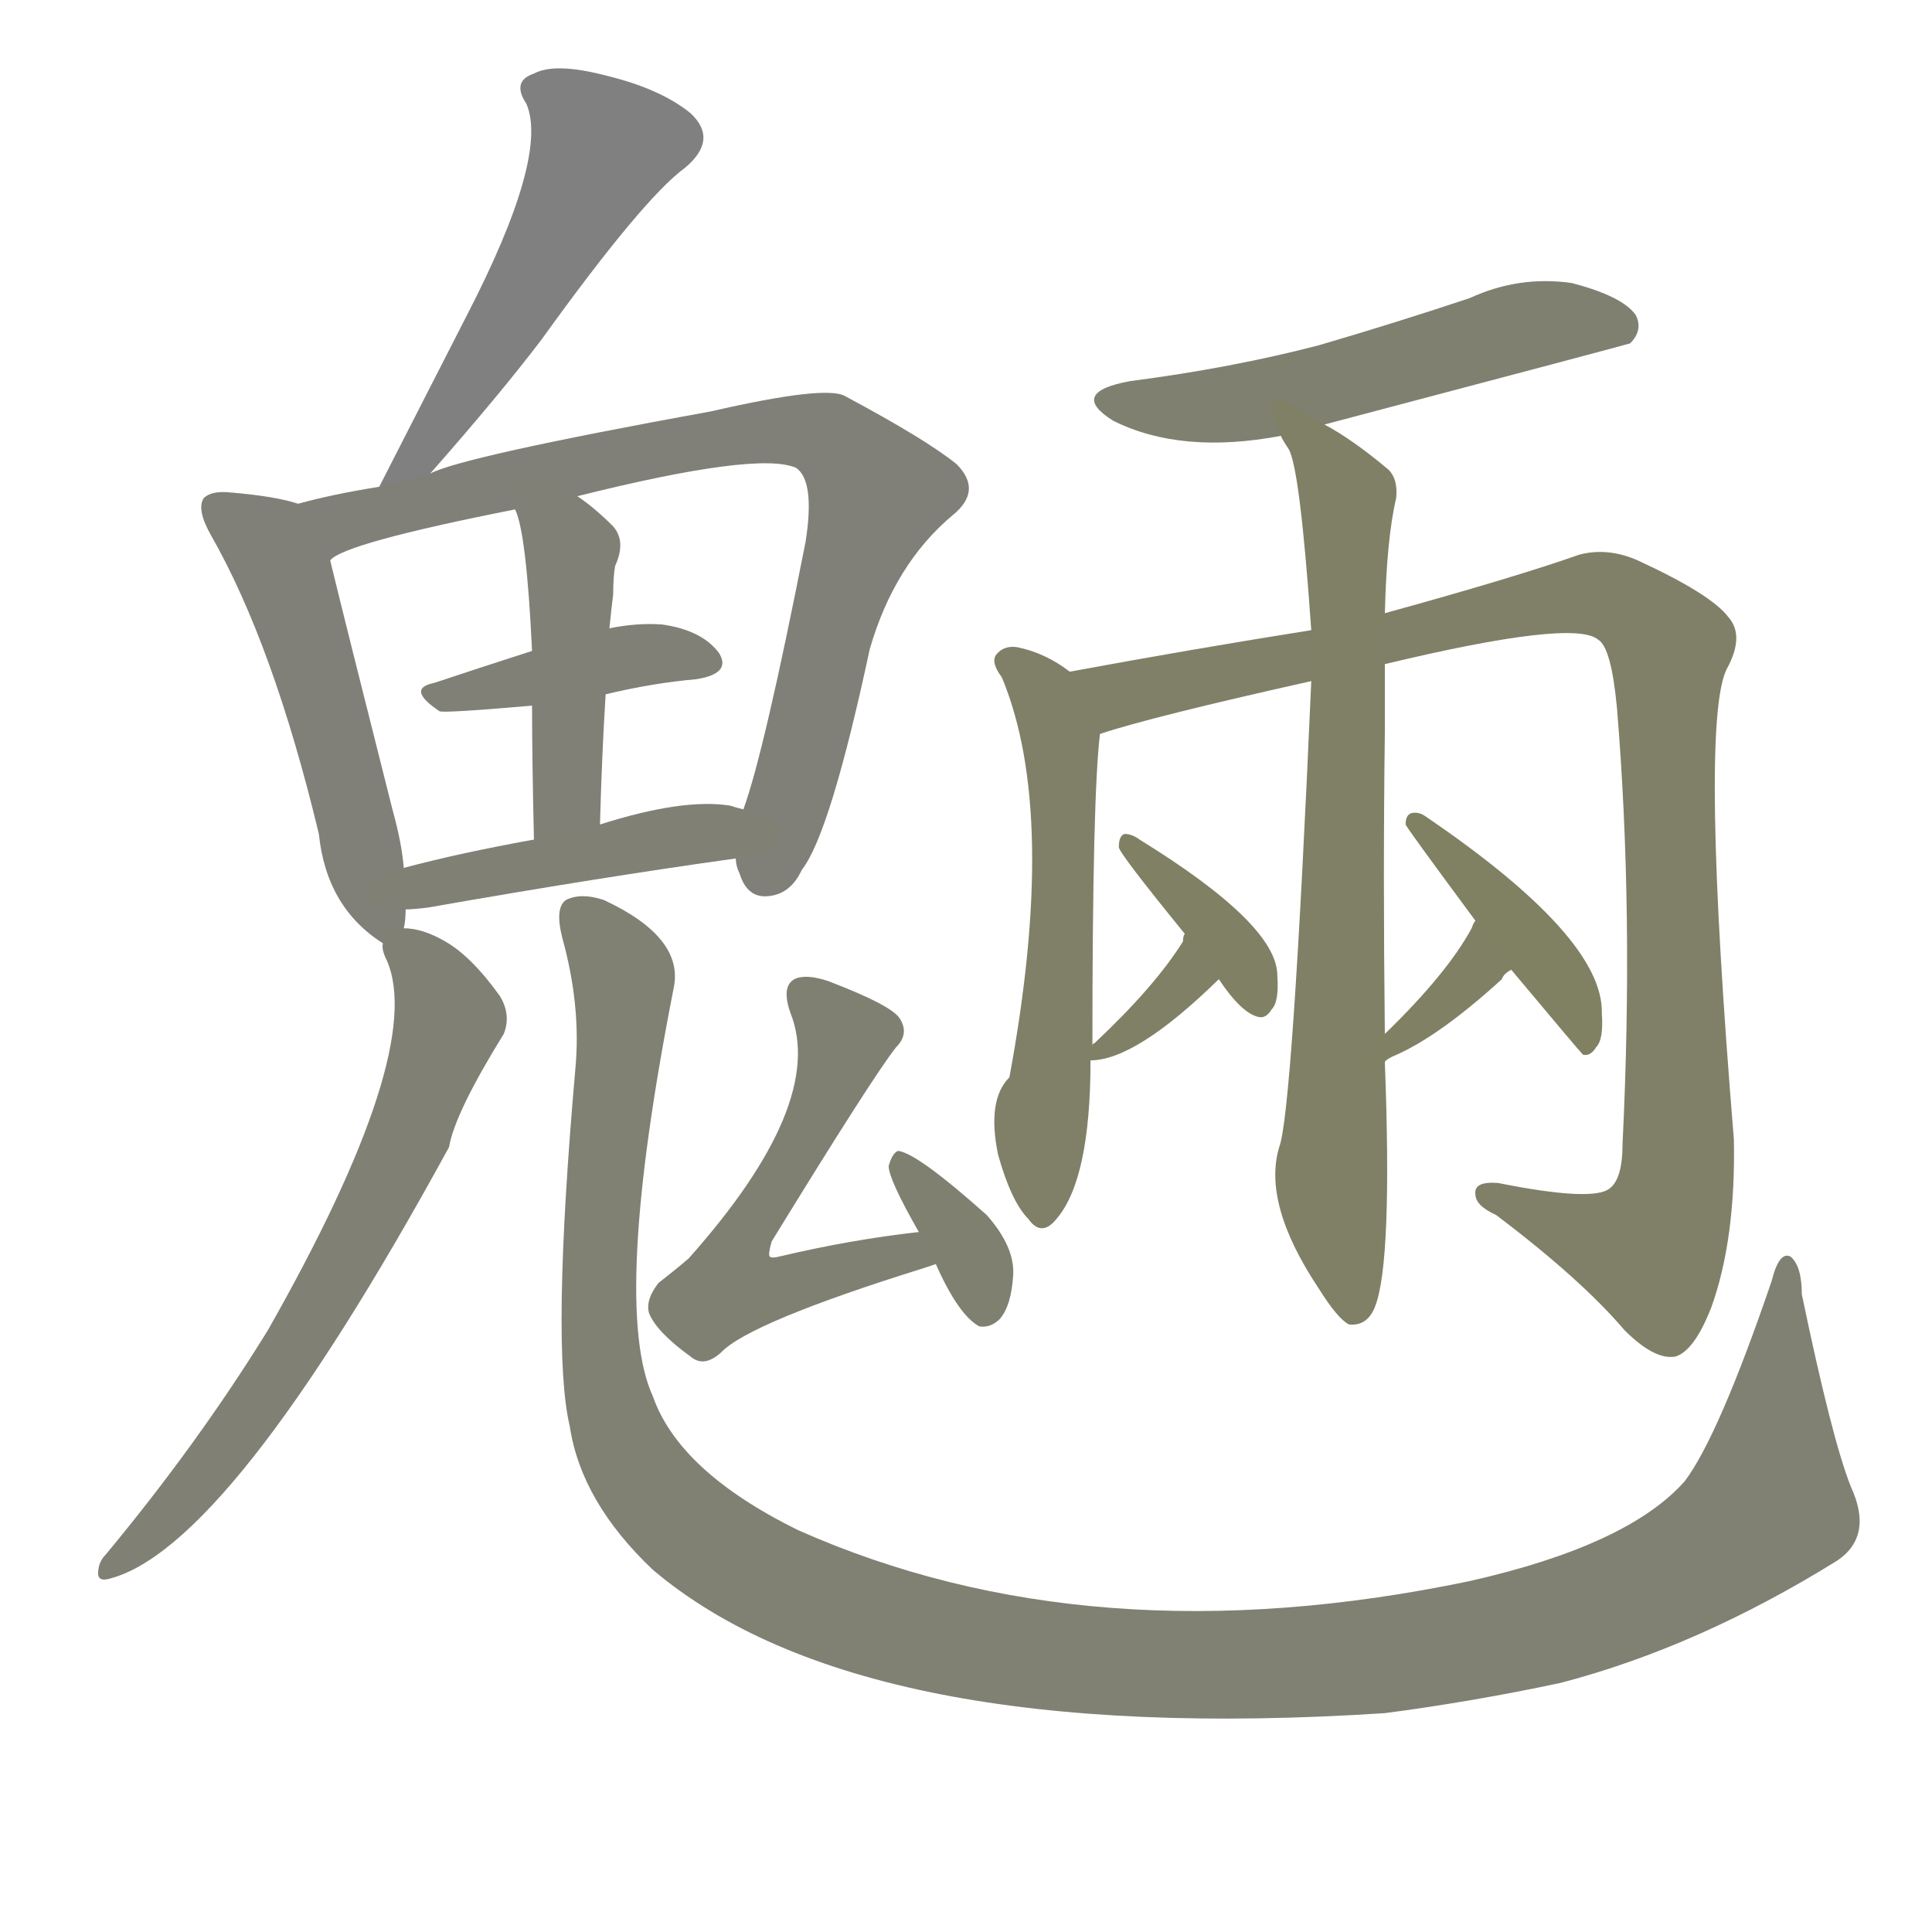 <svg version="1.1" viewBox="0 0 1024 1024" xmlns="http://www.w3.org/2000/svg">
  
  <g transform="scale(1, -1) translate(0, -900)">
    <style type="text/css">
        .stroke1 {fill: #808080;}
        .stroke2 {fill: #808079;}
        .stroke3 {fill: #808078;}
        .stroke4 {fill: #808077;}
        .stroke5 {fill: #808076;}
        .stroke6 {fill: #808075;}
        .stroke7 {fill: #808074;}
        .stroke8 {fill: #808073;}
        .stroke9 {fill: #808072;}
        .stroke10 {fill: #808071;}
        .stroke11 {fill: #808070;}
        .stroke12 {fill: #808069;}
        .stroke13 {fill: #808068;}
        .stroke14 {fill: #808067;}
        .stroke15 {fill: #808066;}
        .stroke16 {fill: #808065;}
        .stroke17 {fill: #808064;}
        .stroke18 {fill: #808063;}
        .stroke19 {fill: #808062;}
        .stroke20 {fill: #808061;}
        text {
            font-family: Helvetica;
            font-size: 50px;
            fill: #808060;
            paint-order: stroke;
            stroke: #000000;
            stroke-width: 4px;
            stroke-linecap: butt;
            stroke-linejoin: miter;
            font-weight: 800;
        }
    </style>

    <path d="M 228 649 Q 265 691 287 720 Q 341 795 363 811 Q 381 826 366 840 Q 350 853 321 860 Q 294 867 283 861 Q 271 857 279 845 Q 291 817 247 732 Q 225 689 201 642 C 187 615 208 626 228 649 Z" class="stroke1"/>
    <path d="M 214 408 Q 215 412 215 418 L 214 440 Q 213 453 208 471 Q 183 570 175 603 C 168 630 168 630 158 633 Q 146 637 122 639 Q 112 640 108 636 Q 104 630 112 616 Q 145 558 169 458 Q 173 419 203 400 C 212 393 212 393 214 408 Z" class="stroke2"/>
    <path d="M 390 445 Q 390 441 392 437 Q 396 424 407 425 Q 419 426 425 439 Q 440 458 461 556 Q 474 601 505 627 Q 521 640 507 654 Q 491 667 448 690 Q 438 696 377 682 Q 245 658 228 649 L 201 642 Q 176 638 158 633 C 129 626 148 590 175 603 Q 182 612 273 630 L 306 637 Q 402 661 422 652 Q 432 645 427 613 Q 405 501 394 471 L 390 445 Z" class="stroke3"/>
    <path d="M 321 532 Q 346 538 369 540 Q 388 543 381 554 Q 372 566 351 569 Q 338 570 323 567 L 282 555 Q 254 546 230 538 Q 215 535 233 523 Q 236 522 282 526 L 321 532 Z" class="stroke4"/>
    <path d="M 318 463 Q 319 500 321 532 L 323 567 Q 324 577 325 585 Q 325 594 326 600 Q 332 613 325 621 Q 315 631 306 637 C 282 655 263 658 273 630 Q 279 618 282 555 L 282 526 Q 282 498 283 455 C 284 425 317 433 318 463 Z" class="stroke5"/>
    <path d="M 215 418 Q 219 418 227 419 Q 318 435 390 445 C 420 449 423 463 394 471 Q 390 472 387 473 Q 362 477 318 463 L 283 455 Q 244 448 214 440 C 185 432 185 416 215 418 Z" class="stroke6"/>
    <path d="M 203 400 Q 202 397 205 391 Q 226 343 142 195 Q 105 135 56 76 Q 52 72 52 66 Q 52 62 57 63 Q 121 78 238 292 Q 241 310 267 352 Q 271 362 265 372 Q 250 393 236 401 Q 224 408 214 408 C 200 411 200 411 203 400 Z" class="stroke7"/>
    <path d="M 305 334 Q 292 186 302 144 Q 308 104 346 68 Q 457 -26 734 -8 Q 780 -2 827 8 Q 900 27 974 73 Q 993 86 981 112 Q 971 137 955 214 Q 955 229 949 234 Q 943 237 939 221 Q 911 139 893 115 Q 863 81 779 62 Q 578 20 423 89 Q 360 120 346 160 Q 324 208 357 376 Q 363 403 320 423 Q 308 427 300 423 Q 294 419 298 403 Q 308 367 305 334 Z" class="stroke8"/>
    <path d="M 487 247 Q 451 243 413 234 Q 409 233 408 234 Q 407 235 409 242 Q 463 330 475 345 Q 482 352 477 360 Q 473 367 439 380 Q 427 384 421 381 Q 414 377 419 363 Q 438 315 365 233 Q 358 227 349 220 Q 342 211 344 204 Q 348 194 366 181 Q 373 175 382 183 Q 397 199 490 228 L 496 230 C 525 239 517 251 487 247 Z" class="stroke9"/>
    <path d="M 496 230 Q 508 203 519 197 Q 525 196 530 201 Q 536 208 537 224 Q 538 239 523 256 Q 486 289 476 290 Q 473 289 471 282 Q 471 275 487 247 L 496 230 Z" class="stroke10"/>
    <path d="M 702 675 Q 861 717 864 718 Q 871 725 867 733 Q 860 743 833 750 Q 805 754 779 742 Q 740 729 699 717 Q 653 705 599 698 Q 566 692 590 677 Q 626 659 679 669 L 702 675 Z" class="stroke11"/>
    <path d="M 567 544 Q 554 554 539 557 Q 532 558 528 553 Q 525 549 531 541 Q 561 469 535 329 Q 523 317 529 288 Q 536 263 545 254 Q 552 244 560 254 Q 578 275 578 338 L 579 346 Q 579 478 583 511 C 585 532 585 532 567 544 Z" class="stroke12"/>
    <path d="M 734 548 Q 834 572 847 561 Q 854 557 857 525 Q 866 417 860 294 Q 860 275 853 270 Q 844 263 794 273 Q 781 274 782 267 Q 782 261 793 256 Q 838 222 861 195 Q 877 179 888 181 Q 898 184 907 207 Q 920 243 919 296 Q 901 515 915 545 Q 925 563 916 573 Q 907 585 868 603 Q 852 610 837 606 Q 803 594 734 575 L 695 566 Q 632 556 567 544 C 537 539 554 503 583 511 Q 610 520 695 539 L 734 548 Z" class="stroke13"/>
    <path d="M 734 352 Q 733 437 734 512 Q 734 531 734 548 L 734 575 Q 735 615 740 636 Q 741 646 736 651 Q 717 667 702 675 C 676 691 667 696 679 669 Q 679 668 683 662 Q 689 652 695 566 L 695 539 Q 685 310 678 292 Q 669 262 699 217 Q 709 201 715 198 Q 725 197 729 208 Q 738 232 734 337 L 734 352 Z" class="stroke14"/>
    <path d="M 578 338 Q 602 338 646 381 C 668 402 638 433 628 405 Q 627 404 627 401 Q 612 377 580 347 Q 579 347 579 346 C 570 338 570 338 578 338 Z" class="stroke15"/>
    <path d="M 646 381 Q 658 363 667 361 Q 671 360 674 365 Q 678 369 677 383 Q 677 410 604 455 Q 600 458 596 458 Q 593 457 593 451 Q 593 448 628 405 L 646 381 Z" class="stroke16"/>
    <path d="M 782 412 Q 781 411 780 408 Q 767 384 734 352 C 713 331 712 317 734 337 Q 734 338 738 340 Q 762 350 796 381 Q 797 384 801 386 C 826 402 797 438 782 412 Z" class="stroke17"/>
    <path d="M 801 386 Q 837 343 839 341 Q 843 340 846 345 Q 850 349 849 363 Q 850 403 756 467 Q 752 470 748 469 Q 745 468 745 463 Q 745 462 782 412 L 801 386 Z" class="stroke18"/>
    
    
    
    
    
    
    
    
    
    
    
    
    
    
    
    
    
    </g>
</svg>